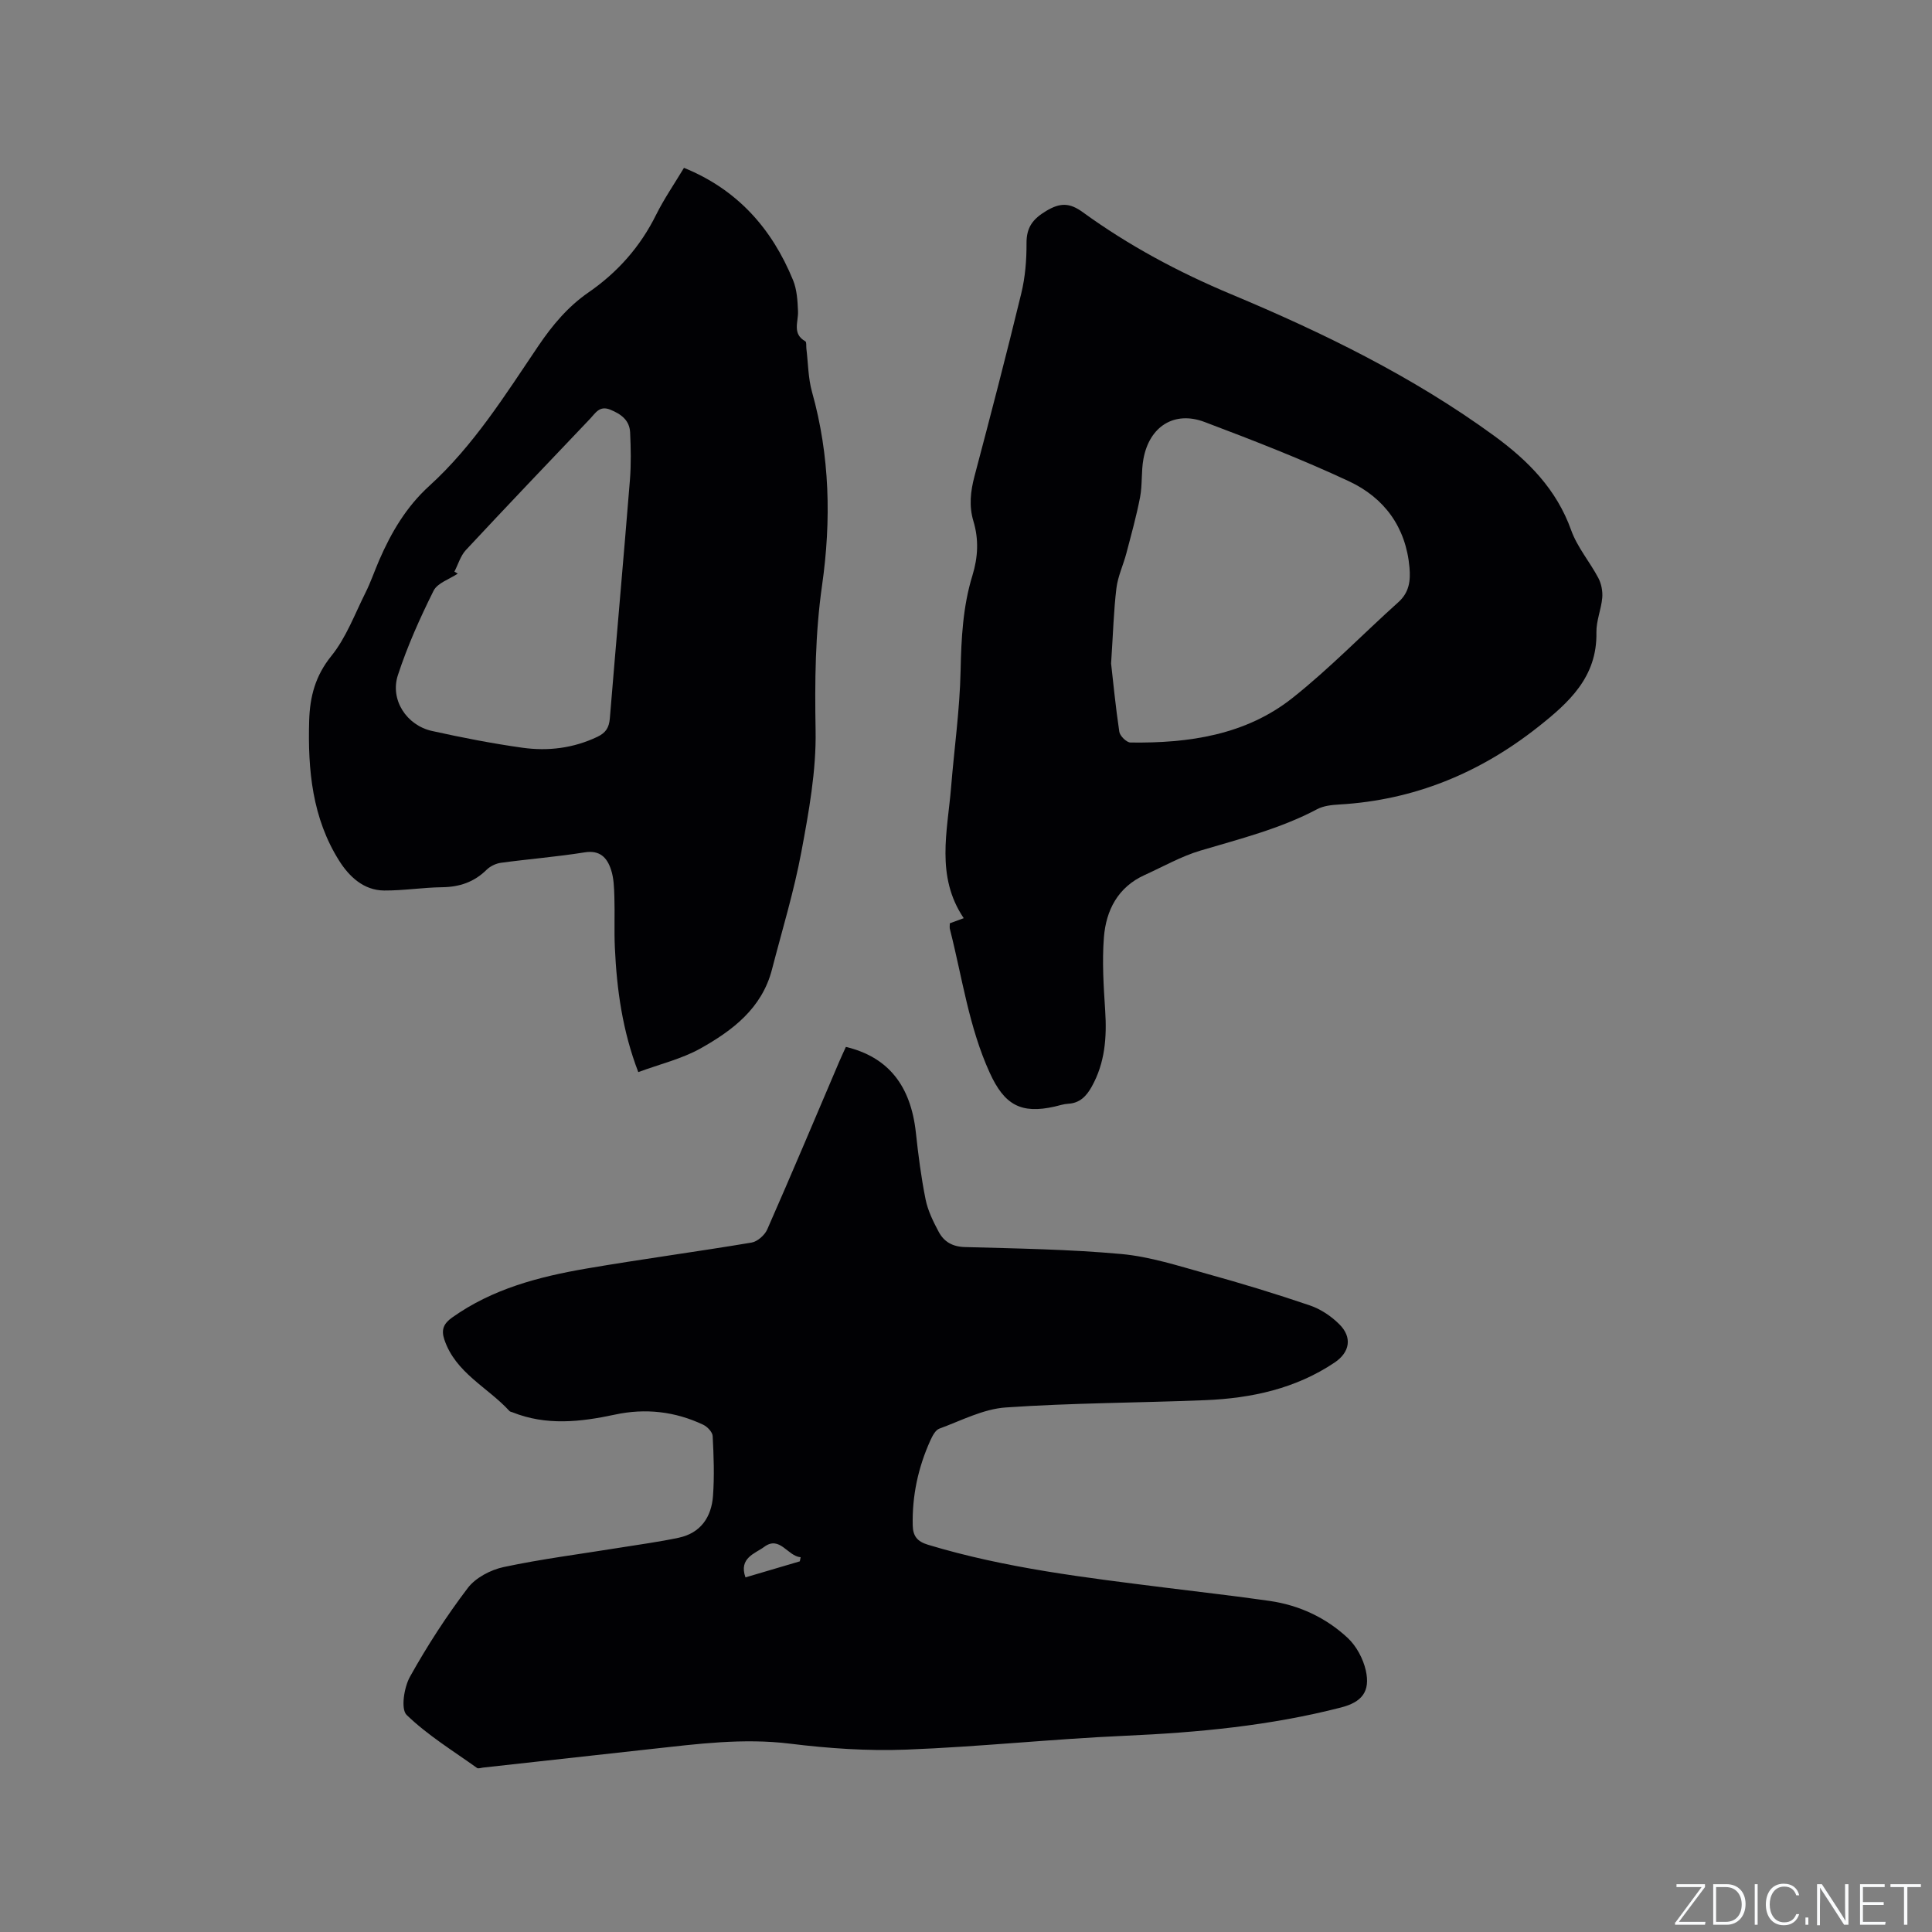 <svg enable-background="new 0 0 400 400" viewBox="0 0 400 400" xmlns="http://www.w3.org/2000/svg"><rect x="0" y="0" width="400" height="400" fill="#808080" stroke="none"/><g fill="#fafbfc"><path d="m346.9 398 5.4-7.3h-5.2v-.6h5.9v.6l-5.4 7.2h5.5l-.1.6h-6.2v-.5z"/><path d="m354.7 390.1h2.8c2.3 0 3.9 1.6 3.9 4.1s-1.6 4.3-3.9 4.3h-2.8zm.6 7.8h2c2.2 0 3.3-1.6 3.3-3.6 0-1.8-1-3.6-3.3-3.6h-2z"/><path d="m363.9 390.1v8.4h-.6v-8.4z"/><path d="m372.5 396.3c-.4 1.3-1.4 2.3-3.2 2.3-2.4 0-3.7-1.9-3.7-4.3 0-2.3 1.2-4.3 3.7-4.3 1.8 0 2.9 1 3.2 2.4h-.6c-.4-1.1-1.1-1.8-2.5-1.8-2.1 0-3 1.9-3 3.7s.9 3.7 3 3.7c1.4 0 2.1-.7 2.5-1.7z"/><path d="m373.8 398.5v-1.5h.6v1.5z"/><path d="m376.2 398.5v-8.4h1c1.3 2 4.4 6.7 4.9 7.6-.1-1.2-.1-2.4-.1-3.8v-3.8h.7v8.4h-.9c-1.2-1.9-4.4-6.8-5-7.7.1 1.1 0 2.3 0 3.9v3.9h-.6z"/><path d="m390 394.4h-4.3v3.5h4.7l-.1.6h-5.2v-8.4h5.1v.6h-4.5v3.1h4.3z"/><path d="m394.2 390.7h-2.8v-.6h6.3v.6h-2.8v7.8h-.7z"/></g><path d="m175.13 216.75c8.76 2.09 13.43 8 14.49 17.74.5 4.63 1.09 9.26 2.01 13.82.47 2.34 1.58 4.6 2.72 6.73 1.09 2.04 2.83 3.08 5.42 3.15 10.8.3 21.63.46 32.38 1.44 5.93.54 11.77 2.44 17.56 4.05 7.24 2 14.43 4.19 21.53 6.61 2.22.76 4.39 2.22 6.06 3.89 2.71 2.69 2.18 5.79-.97 7.91-8.1 5.44-17.27 7.41-26.81 7.8-13.76.56-27.56.56-41.29 1.51-4.67.32-9.23 2.73-13.76 4.39-.82.3-1.43 1.53-1.86 2.46-2.52 5.58-3.78 11.43-3.64 17.57.05 2.18.9 3.32 3.15 4 16.11 4.88 32.74 6.82 49.34 8.91 7.15.9 14.31 1.7 21.44 2.73 6.13.89 11.64 3.47 16.13 7.66 1.8 1.68 3.19 4.29 3.74 6.71.99 4.4-.82 6.58-5.14 7.69-14.65 3.77-29.57 5.18-44.65 5.85-15.13.67-30.21 2.29-45.34 2.87-8 .31-16.11-.25-24.06-1.23-9.73-1.2-19.24.06-28.81 1.11-11.59 1.28-23.17 2.56-34.76 3.84-.42.05-.98.26-1.24.08-4.96-3.55-10.24-6.78-14.58-10.98-1.24-1.2-.54-5.71.69-7.91 3.55-6.37 7.55-12.55 11.96-18.36 1.62-2.14 4.73-3.77 7.44-4.35 7.84-1.67 15.81-2.68 23.73-3.96 4.18-.68 8.38-1.23 12.51-2.11 4.56-.97 6.78-4.29 7.1-8.66.3-4.11.15-8.27-.07-12.39-.04-.83-1.1-1.93-1.95-2.34-5.83-2.76-11.97-3.46-18.28-2.1-7.14 1.53-14.22 2.33-21.25-.49-.2-.08-.45-.1-.58-.24-4.51-4.94-11.21-7.91-13.51-14.86-.64-1.94-.18-3.23 1.63-4.51 8.36-5.95 17.97-8.45 27.81-10.14 11.37-1.95 22.81-3.47 34.19-5.38 1.22-.21 2.72-1.54 3.24-2.72 5.07-11.53 9.96-23.14 14.9-34.73.42-.98.87-1.93 1.38-3.06zm-9.54 106.51c.06-.28.12-.56.18-.85-2.72-.22-4.32-4.56-7.56-2.14-1.82 1.36-5.31 2.26-3.87 6.31 3.89-1.14 7.57-2.23 11.25-3.32z" fill="#010104"/><path d="m196.65 191.16c.93-.34 1.8-.66 2.88-1.06-5.85-8.67-3.36-18-2.61-27.18.65-8.01 1.79-16 1.96-24.01.14-6.72.47-13.34 2.45-19.76 1.16-3.78 1.34-7.48.21-11.23-.95-3.16-.61-6.18.22-9.33 3.33-12.58 6.61-25.18 9.68-37.83.82-3.37 1.11-6.93 1.09-10.41-.02-3.29 1.31-5.02 4.08-6.68 2.86-1.71 4.82-1.73 7.55.25 9.53 6.92 19.78 12.41 30.72 16.99 19.05 7.97 37.62 17.04 54.44 29.3 7.06 5.15 12.94 11.07 15.98 19.58 1.26 3.52 3.86 6.54 5.63 9.9.62 1.18.91 2.73.8 4.06-.21 2.41-1.26 4.8-1.21 7.19.18 9.24-5.7 14.53-12.13 19.61-12.07 9.52-25.64 15.11-41.07 16.01-1.56.09-3.27.26-4.61.97-7.64 4.05-15.94 6.13-24.15 8.57-4.01 1.19-7.75 3.33-11.59 5.07-5.53 2.51-7.98 7.3-8.42 12.92-.39 5.03-.06 10.14.27 15.19.35 5.5-.04 10.78-2.79 15.7-1.08 1.94-2.45 3.41-4.87 3.54-.94.05-1.87.37-2.79.58-7.02 1.6-10.44-.38-13.45-6.98-4.32-9.46-5.69-19.69-8.22-29.62-.14-.38-.05-.81-.05-1.34zm33.39-53.79c.42 3.66.92 8.92 1.7 14.13.13.87 1.49 2.21 2.3 2.23 12.08.17 23.88-1.54 33.6-9.26 7.68-6.1 14.55-13.22 21.87-19.79 2.25-2.02 2.55-4.41 2.31-7.18-.74-8.39-5.24-14.45-12.53-17.86-9.75-4.55-19.82-8.47-29.89-12.27-6.29-2.38-11.45.93-12.67 7.68-.47 2.59-.2 5.31-.69 7.89-.75 3.91-1.83 7.76-2.84 11.62-.64 2.43-1.76 4.77-2.06 7.23-.56 4.61-.68 9.28-1.1 15.58z" fill="#010104"/><path d="m132.15 221.97c-3.27-8.53-4.46-17.09-4.85-25.8-.16-3.49.01-7-.1-10.49-.06-1.89-.11-3.88-.7-5.64-.8-2.43-2.26-4.08-5.44-3.57-5.75.92-11.57 1.38-17.34 2.16-1.05.14-2.23.71-2.99 1.46-2.58 2.54-5.59 3.55-9.17 3.6-4.01.05-8.02.71-12.03.68-4.26-.03-7.25-2.92-9.28-6.12-5.6-8.84-6.54-18.85-6.24-29.06.15-4.96 1.27-9.28 4.6-13.39 3.06-3.79 4.83-8.63 7.05-13.07 1.09-2.17 1.87-4.49 2.84-6.73 2.5-5.77 5.62-11.07 10.37-15.39 9.19-8.35 15.73-18.84 22.61-29.02 2.89-4.27 6.11-8.11 10.35-11.04 6.04-4.17 10.73-9.46 14.01-16.08 1.64-3.3 3.76-6.37 5.77-9.72 11.04 4.48 18.21 12.56 22.59 23.27.8 1.96.93 4.27 1.02 6.43.09 2.21-1.26 4.65 1.52 6.22.27.15.15.98.21 1.49.37 3 .36 6.11 1.17 8.99 3.71 13.21 3.99 26.64 2.08 40.04-1.43 10.02-1.52 19.94-1.34 30.03.15 8.38-1.4 16.87-2.95 25.17-1.53 8.2-3.99 16.23-6.08 24.32-2.08 8.07-8.2 12.67-14.89 16.41-3.85 2.13-8.28 3.18-12.79 4.85zm-38.07-103.62c.23.14.47.27.7.41-1.72 1.16-4.2 1.93-5.01 3.54-2.82 5.66-5.43 11.48-7.39 17.48-1.67 5.09 1.79 10.4 7.07 11.56 6.19 1.37 12.43 2.59 18.71 3.47 5.3.74 10.53.11 15.5-2.25 1.77-.84 2.44-1.91 2.6-3.82 1.35-16.46 2.83-32.92 4.16-49.38.26-3.26.19-6.56.04-9.83-.12-2.51-1.84-3.79-4.1-4.71-2.23-.91-3.06.69-4.16 1.85-8.62 9.05-17.25 18.1-25.77 27.24-1.09 1.19-1.58 2.95-2.35 4.44z" fill="#010104"/></svg>